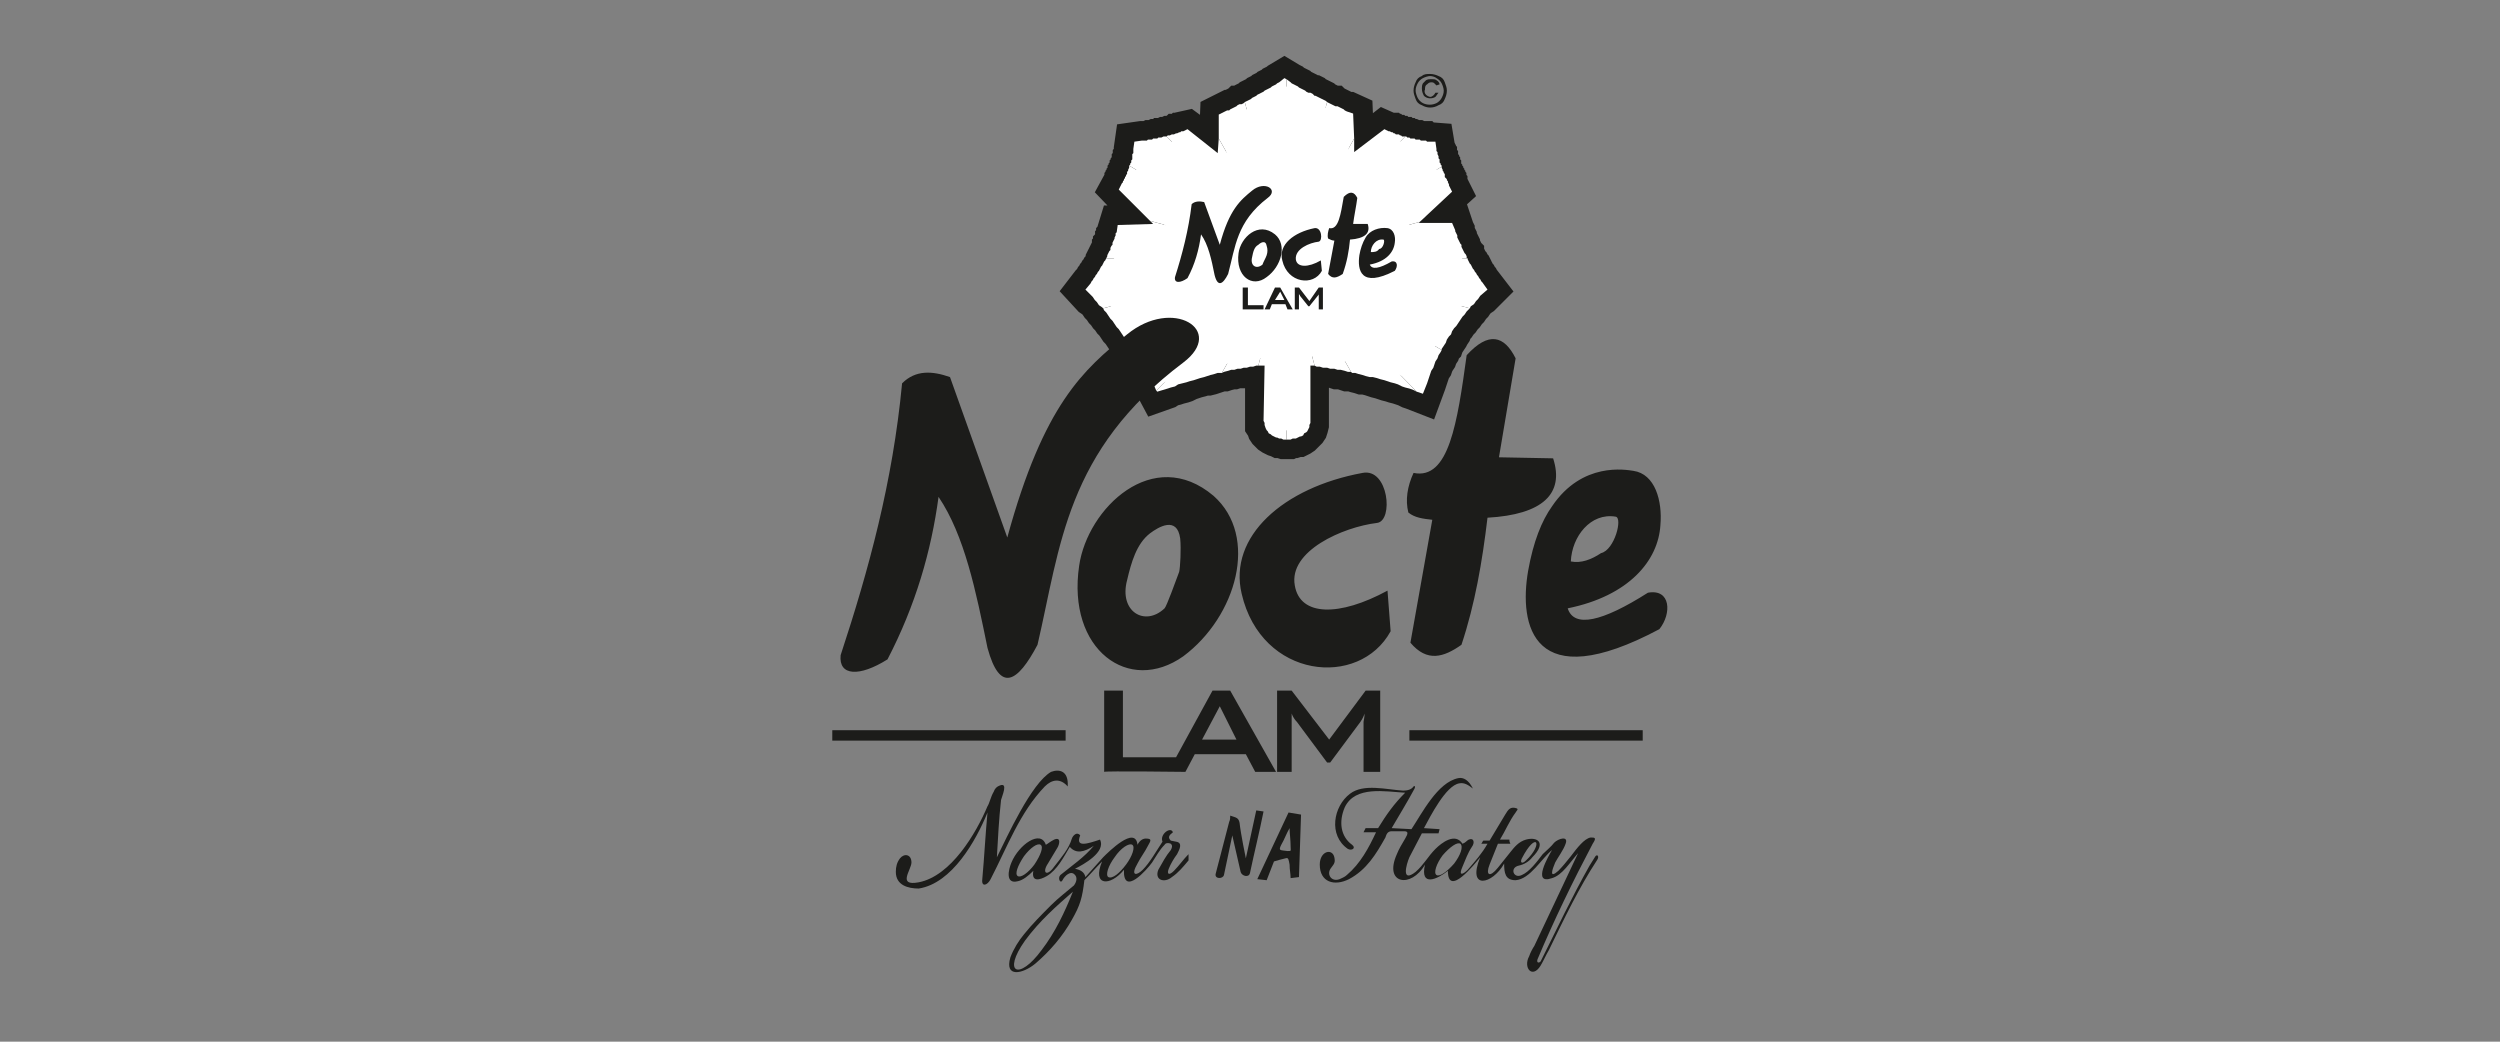 <?xml version="1.0" encoding="utf-8"?>
<!-- Generator: Adobe Illustrator 24.0.0, SVG Export Plug-In . SVG Version: 6.00 Build 0)  -->
<svg version="1.1" id="Layer_1" xmlns="http://www.w3.org/2000/svg" xmlns:xlink="http://www.w3.org/1999/xlink" x="0px" y="0px"
	 viewBox="0 0 240 100" style="enable-background:new 0 0 240 100;" xml:space="preserve">
<rect x="0" y="0" width="240" height="100" fill="#808080" stroke="none"/>
<style type="text/css">
	.st0{fill:#1C1C1A;}
	.st1{fill:none;stroke:#1C1C1A;stroke-width:1.95;stroke-miterlimit:2.61;}
	.st2{fill:#FFFFFF;}
</style>
<polygon class="st0" points="115.8,37 115.5,37.1 115.1,37.2 114.8,37.3 114.5,37.4 114.1,37.6 113.8,37.7 113.4,37.8 113.1,37.9 
	112.7,38 112.4,38.2 110.7,38.8 109.9,37.3 109.7,37 109.6,36.7 109.4,36.4 109.2,36.1 109.1,35.8 108.9,35.5 108.7,35.2 
	108.6,34.9 108.4,34.6 108.2,34.4 108,34.1 107.9,33.8 107.7,33.5 107.5,33.2 107.3,33 107.1,32.7 106.9,32.4 106.7,32.2 
	106.5,31.9 106.3,31.6 106.1,31.4 105.9,31.1 105.7,30.9 105.5,30.6 105.3,30.4 105.1,30.1 104.9,29.9 104.7,29.6 104.5,29.4 
	104.2,29.2 103,27.9 104,26.6 104.1,26.5 104.2,26.4 104.3,26.2 104.4,26.1 104.5,25.9 104.6,25.8 104.7,25.6 104.8,25.5 
	104.9,25.3 105,25.2 105.1,25 105.2,24.9 105.2,24.7 105.3,24.5 105.4,24.4 105.5,24.2 105.5,24.1 105.6,23.9 105.7,23.7 
	105.8,23.6 105.8,23.4 105.9,23.3 105.9,23.1 106,23 106.1,22.8 106.1,22.6 106.2,22.5 106.2,22.3 106.3,22.2 106.3,22 106.7,20.7 
	108.6,20.7 106.3,18.3 106.9,17.2 107,17.1 107,17 107.1,16.9 107.1,16.8 107.2,16.7 107.2,16.6 107.3,16.5 107.3,16.4 107.3,16.3 
	107.4,16.2 107.4,16.1 107.5,16 107.5,15.9 107.5,15.8 107.6,15.7 107.6,15.6 107.7,15.5 107.7,15.4 107.7,15.3 107.7,15.2 
	107.8,15.1 107.8,15 107.8,14.9 107.8,14.8 107.9,14.7 107.9,14.6 107.9,14.5 107.9,14.4 107.9,14.3 107.9,14.2 108.1,12.8 
	109.5,12.6 109.6,12.6 109.7,12.6 109.8,12.6 109.9,12.6 110,12.6 110.2,12.5 110.3,12.5 110.4,12.5 110.5,12.5 110.7,12.4 
	110.8,12.4 110.9,12.4 111.1,12.4 111.2,12.3 111.3,12.3 111.4,12.3 111.6,12.2 111.7,12.2 111.8,12.2 112,12.1 112.1,12.1 
	112.2,12.1 112.4,12 112.5,12 112.6,11.9 112.8,11.9 112.9,11.9 113,11.8 113.2,11.8 113.3,11.7 114.2,11.5 116.1,12.9 116.2,10.4 
	117.2,9.9 117.4,9.8 117.6,9.7 117.8,9.6 117.9,9.6 118.1,9.5 118.3,9.4 118.5,9.3 118.6,9.2 118.8,9.2 119,9.1 119.1,9 119.3,8.9 
	119.5,8.8 119.6,8.7 119.8,8.6 120,8.5 120.2,8.4 120.3,8.3 120.5,8.2 120.7,8.1 120.8,8 121,7.9 121.2,7.8 121.3,7.7 121.5,7.6 
	121.7,7.5 121.8,7.4 122,7.3 122.2,7.2 122.3,7.1 123.3,6.5 124.3,7.1 124.5,7.2 124.6,7.3 124.8,7.4 125,7.5 125.2,7.6 125.3,7.7 
	125.5,7.8 125.7,7.9 125.9,8 126,8.1 126.2,8.2 126.4,8.2 126.6,8.3 126.7,8.4 126.9,8.5 127.1,8.6 127.3,8.7 127.5,8.8 127.6,8.9 
	127.8,9 128,9.1 128.2,9.2 128.4,9.2 128.5,9.3 128.7,9.4 128.9,9.5 129.1,9.6 129.3,9.7 129.5,9.8 129.7,9.8 130.8,10.3 
	130.9,12.8 132.7,11.4 133.6,11.8 133.8,11.8 133.9,11.8 134,11.9 134.1,11.9 134.2,12 134.3,12 134.4,12 134.5,12.1 134.7,12.1 
	134.8,12.2 134.9,12.2 135,12.2 135.1,12.2 135.2,12.3 135.4,12.3 135.5,12.4 135.6,12.4 135.7,12.4 135.8,12.4 136,12.5 
	136.1,12.5 136.2,12.5 136.3,12.5 136.5,12.6 136.6,12.6 136.7,12.6 136.8,12.6 137,12.6 137.1,12.6 137.2,12.7 138.5,12.8 
	138.7,14 138.8,14.2 138.8,14.3 138.8,14.4 138.9,14.5 138.9,14.6 138.9,14.7 138.9,14.8 139,14.9 139,15.1 139,15.2 139.1,15.3 
	139.1,15.4 139.2,15.5 139.2,15.6 139.2,15.7 139.3,15.8 139.3,15.9 139.3,16.1 139.4,16.2 139.4,16.3 139.5,16.4 139.5,16.5 
	139.6,16.6 139.6,16.7 139.7,16.8 139.7,16.9 139.8,17 139.8,17.2 139.9,17.3 139.9,17.4 140.5,18.6 138.4,20.5 140.1,20.5 
	140.5,21.7 140.6,21.9 140.6,22.1 140.7,22.3 140.8,22.5 140.8,22.7 140.9,22.8 141,23 141.1,23.2 141.1,23.4 141.2,23.5 
	141.3,23.7 141.4,23.9 141.5,24 141.5,24.2 141.6,24.3 141.7,24.5 141.8,24.7 141.9,24.8 142,25 142.1,25.1 142.2,25.3 142.2,25.4 
	142.3,25.6 142.4,25.7 142.5,25.9 142.6,26 142.7,26.2 142.8,26.3 142.9,26.5 143,26.6 144,27.9 142.8,29.1 142.5,29.3 142.3,29.5 
	142.1,29.8 141.9,30 141.7,30.3 141.5,30.5 141.3,30.8 141.1,31 140.9,31.3 140.7,31.5 140.5,31.8 140.3,32 140.2,32.3 140,32.6 
	139.9,32.8 139.7,33.1 139.5,33.4 139.4,33.7 139.2,33.9 139.1,34.2 138.9,34.5 138.8,34.8 138.6,35.1 138.5,35.3 138.4,35.6 
	138.2,35.9 138.1,36.2 138,36.5 137.9,36.8 137.8,37.1 137.1,39 135.3,38.3 135,38.2 134.6,38 134.3,37.9 134,37.8 133.6,37.7 
	133.3,37.6 132.9,37.5 132.6,37.4 132.3,37.3 131.9,37.2 131.6,37.1 131.3,37 130.9,36.9 130.6,36.9 130.3,36.8 129.9,36.7 
	129.6,36.6 129.2,36.6 128.9,36.5 128.6,36.4 128.2,36.4 127.9,36.3 127.6,36.2 127.2,36.2 126.9,36.1 126.6,36.1 126.6,40.6 
	126.6,40.9 126.5,41.3 126.4,41.6 126.2,41.9 126,42.1 125.8,42.3 125.6,42.5 125.3,42.7 125.1,42.8 124.9,42.9 124.7,42.9 
	124.4,43 124.2,43 124,43.1 123.8,43.1 123.5,43.1 123.3,43.1 123.1,43.1 122.8,43 122.6,43 122.4,42.9 122.1,42.8 121.9,42.7 
	121.7,42.6 121.4,42.4 121.2,42.2 121,42 120.8,41.7 120.7,41.4 120.5,41.1 120.5,40.7 120.5,40.4 120.5,36.1 120.4,36.1 
	120.1,36.1 119.8,36.2 119.5,36.2 119.3,36.3 118.9,36.3 118.6,36.4 118.4,36.4 118,36.5 117.7,36.6 117.4,36.6 117.1,36.7 
	116.8,36.8 116.5,36.9 116.1,37 "/>
<polygon class="st1" points="115.8,37 115.5,37.1 115.1,37.2 114.8,37.3 114.5,37.4 114.1,37.6 113.8,37.7 113.4,37.8 113.1,37.9 
	112.7,38 112.4,38.2 110.7,38.8 109.9,37.3 109.7,37 109.6,36.7 109.4,36.4 109.2,36.1 109.1,35.8 108.9,35.5 108.7,35.2 
	108.6,34.9 108.4,34.6 108.2,34.4 108,34.1 107.9,33.8 107.7,33.5 107.5,33.2 107.3,33 107.1,32.7 106.9,32.4 106.7,32.2 
	106.5,31.9 106.3,31.6 106.1,31.4 105.9,31.1 105.7,30.9 105.5,30.6 105.3,30.4 105.1,30.1 104.9,29.9 104.7,29.6 104.5,29.4 
	104.2,29.2 103,27.9 104,26.6 104.1,26.5 104.2,26.4 104.3,26.2 104.4,26.1 104.5,25.9 104.6,25.8 104.7,25.6 104.8,25.5 
	104.9,25.3 105,25.2 105.1,25 105.2,24.9 105.2,24.7 105.3,24.5 105.4,24.4 105.5,24.2 105.5,24.1 105.6,23.9 105.7,23.7 
	105.8,23.6 105.8,23.4 105.9,23.3 105.9,23.1 106,23 106.1,22.8 106.1,22.6 106.2,22.5 106.2,22.3 106.3,22.2 106.3,22 106.7,20.7 
	108.6,20.7 106.3,18.3 106.9,17.2 107,17.1 107,17 107.1,16.9 107.1,16.8 107.2,16.7 107.2,16.6 107.3,16.5 107.3,16.4 107.3,16.3 
	107.4,16.2 107.4,16.1 107.5,16 107.5,15.9 107.5,15.8 107.6,15.7 107.6,15.6 107.7,15.5 107.7,15.4 107.7,15.3 107.7,15.2 
	107.8,15.1 107.8,15 107.8,14.9 107.8,14.8 107.9,14.7 107.9,14.6 107.9,14.5 107.9,14.4 107.9,14.3 107.9,14.2 108.1,12.8 
	109.5,12.6 109.6,12.6 109.7,12.6 109.8,12.6 109.9,12.6 110,12.6 110.2,12.5 110.3,12.5 110.4,12.5 110.5,12.5 110.7,12.4 
	110.8,12.4 110.9,12.4 111.1,12.4 111.2,12.3 111.3,12.3 111.4,12.3 111.6,12.2 111.7,12.2 111.8,12.2 112,12.1 112.1,12.1 
	112.2,12.1 112.4,12 112.5,12 112.6,11.9 112.8,11.9 112.9,11.9 113,11.8 113.2,11.8 113.3,11.7 114.2,11.5 116.1,12.9 116.2,10.4 
	117.2,9.9 117.4,9.8 117.6,9.7 117.8,9.6 117.9,9.6 118.1,9.5 118.3,9.4 118.5,9.3 118.6,9.2 118.8,9.2 119,9.1 119.1,9 119.3,8.9 
	119.5,8.8 119.6,8.7 119.8,8.6 120,8.5 120.2,8.4 120.3,8.3 120.5,8.2 120.7,8.1 120.8,8 121,7.9 121.2,7.8 121.3,7.7 121.5,7.6 
	121.7,7.5 121.8,7.4 122,7.3 122.2,7.2 122.3,7.1 123.3,6.5 124.3,7.1 124.5,7.2 124.6,7.3 124.8,7.4 125,7.5 125.2,7.6 125.3,7.7 
	125.5,7.8 125.7,7.9 125.9,8 126,8.1 126.2,8.2 126.4,8.2 126.6,8.3 126.7,8.4 126.9,8.5 127.1,8.6 127.3,8.7 127.5,8.8 127.6,8.9 
	127.8,9 128,9.1 128.2,9.2 128.4,9.2 128.5,9.3 128.7,9.4 128.9,9.5 129.1,9.6 129.3,9.7 129.5,9.8 129.7,9.8 130.8,10.3 
	130.9,12.8 132.7,11.4 133.6,11.8 133.8,11.8 133.9,11.8 134,11.9 134.1,11.9 134.2,12 134.3,12 134.4,12 134.5,12.1 134.7,12.1 
	134.8,12.2 134.9,12.2 135,12.2 135.1,12.2 135.2,12.3 135.4,12.3 135.5,12.4 135.6,12.4 135.7,12.4 135.8,12.4 136,12.5 
	136.1,12.5 136.2,12.5 136.3,12.5 136.5,12.6 136.6,12.6 136.7,12.6 136.8,12.6 137,12.6 137.1,12.6 137.2,12.7 138.5,12.8 
	138.7,14 138.8,14.2 138.8,14.3 138.8,14.4 138.9,14.5 138.9,14.6 138.9,14.7 138.9,14.8 139,14.9 139,15.1 139,15.2 139.1,15.3 
	139.1,15.4 139.2,15.5 139.2,15.6 139.2,15.7 139.3,15.8 139.3,15.9 139.3,16.1 139.4,16.2 139.4,16.3 139.5,16.4 139.5,16.5 
	139.6,16.6 139.6,16.7 139.7,16.8 139.7,16.9 139.8,17 139.8,17.2 139.9,17.3 139.9,17.4 140.5,18.6 138.4,20.5 140.1,20.5 
	140.5,21.7 140.6,21.9 140.6,22.1 140.7,22.3 140.8,22.5 140.8,22.7 140.9,22.8 141,23 141.1,23.2 141.1,23.4 141.2,23.5 
	141.3,23.7 141.4,23.9 141.5,24 141.5,24.2 141.6,24.3 141.7,24.5 141.8,24.7 141.9,24.8 142,25 142.1,25.1 142.2,25.3 142.2,25.4 
	142.3,25.6 142.4,25.7 142.5,25.9 142.6,26 142.7,26.2 142.8,26.3 142.9,26.5 143,26.6 144,27.9 142.8,29.1 142.5,29.3 142.3,29.5 
	142.1,29.8 141.9,30 141.7,30.3 141.5,30.5 141.3,30.8 141.1,31 140.9,31.3 140.7,31.5 140.5,31.8 140.3,32 140.2,32.3 140,32.6 
	139.9,32.8 139.7,33.1 139.5,33.4 139.4,33.7 139.2,33.9 139.1,34.2 138.9,34.5 138.8,34.8 138.6,35.1 138.5,35.3 138.4,35.6 
	138.2,35.9 138.1,36.2 138,36.5 137.9,36.8 137.8,37.1 137.1,39 135.3,38.3 135,38.2 134.6,38 134.3,37.9 134,37.8 133.6,37.7 
	133.3,37.6 132.9,37.5 132.6,37.4 132.3,37.3 131.9,37.2 131.6,37.1 131.3,37 130.9,36.9 130.6,36.9 130.3,36.8 129.9,36.7 
	129.6,36.6 129.2,36.6 128.9,36.5 128.6,36.4 128.2,36.4 127.9,36.3 127.6,36.2 127.2,36.2 126.9,36.1 126.6,36.1 126.6,40.6 
	126.6,40.9 126.5,41.3 126.4,41.6 126.2,41.9 126,42.1 125.8,42.3 125.6,42.5 125.3,42.7 125.1,42.8 124.9,42.9 124.7,42.9 
	124.4,43 124.2,43 124,43.1 123.8,43.1 123.5,43.1 123.3,43.1 123.1,43.1 122.8,43 122.6,43 122.4,42.9 122.1,42.8 121.9,42.7 
	121.7,42.6 121.4,42.4 121.2,42.2 121,42 120.8,41.7 120.7,41.4 120.5,41.1 120.5,40.7 120.5,40.4 120.5,36.1 120.4,36.1 
	120.1,36.1 119.8,36.2 119.5,36.2 119.3,36.3 118.9,36.3 118.6,36.4 118.4,36.4 118,36.5 117.7,36.6 117.4,36.6 117.1,36.7 
	116.8,36.8 116.5,36.9 116.1,37 "/>
<polygon class="st2" points="123.5,24.8 119.5,9.8 119.5,9.8 119.7,9.7 119.9,9.6 120.1,9.5 120.2,9.4 120.4,9.3 120.6,9.2 
	120.7,9.1 120.9,9 121.1,8.9 121.3,8.8 121.4,8.7 121.6,8.6 121.8,8.5 122,8.4 122.1,8.3 122.3,8.2 122.5,8.1 122.6,8 122.8,7.9 
	123.3,7.5 123.5,7.6 "/>
<polygon class="st2" points="123.5,24.8 117,13.3 117,11 117.6,10.7 117.8,10.6 118,10.6 118.1,10.5 118.3,10.4 118.5,10.3 
	118.7,10.2 118.8,10.1 119,10 119.2,10 119.4,9.9 119.5,9.8 "/>
<polygon class="st2" points="123.5,24.8 112,13.1 112.1,13 112.2,13 112.3,13 112.5,12.9 112.6,12.9 112.7,12.9 112.9,12.8 
	113,12.8 113.2,12.7 113.3,12.7 113.4,12.6 113.6,12.6 114,12.4 116.9,14.7 117,13.3 "/>
<polygon class="st2" points="123.5,24.8 108.4,15.9 108.4,15.9 108.5,15.8 108.5,15.7 108.6,15.6 108.6,15.5 108.6,15.4 108.7,15.3 
	108.7,15.1 108.7,15 108.7,14.9 108.7,14.8 108.8,14.7 108.8,14.5 108.8,14.4 108.8,14.3 108.9,13.6 109.6,13.5 109.7,13.5 
	109.8,13.5 109.9,13.5 110.1,13.5 110.2,13.4 110.3,13.4 110.5,13.4 110.6,13.4 110.7,13.3 110.9,13.3 111,13.3 111.1,13.3 
	111.2,13.2 111.4,13.2 111.5,13.2 111.7,13.1 111.8,13.1 111.9,13.1 112,13.1 "/>
<polygon class="st2" points="123.5,24.8 110.4,21.2 107.4,18.2 107.7,17.6 107.8,17.5 107.8,17.4 107.9,17.3 107.9,17.2 108,17.1 
	108,17 108.1,16.9 108.1,16.8 108.2,16.7 108.2,16.6 108.2,16.5 108.3,16.4 108.3,16.3 108.4,16.1 108.4,16 108.4,15.9 "/>
<polygon class="st2" points="123.5,24.8 106.2,24.8 106.3,24.6 106.3,24.5 106.4,24.3 106.5,24.1 106.6,24 106.6,23.8 106.7,23.6 
	106.8,23.5 106.8,23.3 106.9,23.1 107,22.9 107,22.8 107.1,22.6 107.1,22.4 107.2,22.3 107.3,21.6 110.7,21.5 110.4,21.2 "/>
<polygon class="st2" points="123.5,24.8 105.9,29.6 105.8,29.5 105.5,29.3 105.3,29 105.1,28.8 104.9,28.5 104.2,27.8 104.7,27.2 
	104.8,27 104.9,26.9 105,26.7 105.1,26.6 105.2,26.4 105.3,26.3 105.4,26.1 105.5,26 105.6,25.8 105.7,25.6 105.8,25.5 105.9,25.3 
	106,25.1 106.1,25 106.2,24.8 106.2,24.8 "/>
<polygon class="st2" points="123.5,24.8 108.7,33.5 108.6,33.3 108.4,33 108.2,32.7 108,32.5 107.8,32.2 107.6,31.9 107.4,31.6 
	107.2,31.4 107,31.1 106.8,30.8 106.6,30.6 106.4,30.3 106.2,30 106,29.8 105.9,29.6 "/>
<polygon class="st2" points="123.5,24.8 111,37.5 110.7,36.8 110.5,36.5 110.3,36.2 110.2,35.9 110,35.6 109.8,35.3 109.7,35 
	109.5,34.7 109.3,34.4 109.1,34.1 109,33.9 108.8,33.6 108.7,33.5 "/>
<polygon class="st2" points="123.5,24.8 117.3,35.8 117.2,35.8 116.9,35.8 116.6,35.9 116.2,36 115.9,36.1 115.6,36.2 115.2,36.3 
	114.9,36.4 114.6,36.5 114.2,36.6 113.9,36.7 113.5,36.8 113.1,36.9 112.8,37.1 112.4,37.2 112.1,37.3 111.1,37.6 111,37.5 "/>
<polygon class="st2" points="123.5,24.8 120.8,35.1 120.6,35.1 120.3,35.2 120,35.2 119.7,35.3 119.4,35.3 119.1,35.4 118.8,35.4 
	118.5,35.5 118.2,35.5 117.9,35.6 117.5,35.7 117.3,35.8 "/>
<polygon class="st2" points="123.5,24.8 123.5,42.2 123.4,42.2 123.2,42.2 123,42.1 122.8,42.1 122.6,42 122.5,42 122.3,41.9 
	122.1,41.8 122,41.7 121.8,41.6 121.7,41.4 121.6,41.3 121.5,41.1 121.4,40.8 121.4,40.6 121.3,40.4 121.4,35.1 121.2,35.1 
	120.9,35.1 120.8,35.1 "/>
<polygon class="st2" points="123.5,24.8 126.2,35.1 126,35.1 125.8,35.1 125.8,40.6 125.7,40.8 125.7,41 125.6,41.2 125.5,41.4 
	125.4,41.5 125.2,41.6 125.1,41.8 124.9,41.9 124.8,41.9 124.6,42 124.4,42.1 124.2,42.1 124.1,42.1 123.9,42.2 123.7,42.2 
	123.5,42.2 123.5,42.2 "/>
<polygon class="st2" points="123.5,24.8 129.7,35.7 129.4,35.7 129.1,35.6 128.7,35.5 128.4,35.5 128.1,35.4 127.7,35.4 127.4,35.3 
	127,35.3 126.7,35.2 126.4,35.2 126.2,35.1 "/>
<polygon class="st2" points="123.5,24.8 136,37.6 135.6,37.4 135.3,37.3 134.9,37.2 134.6,37.1 134.2,36.9 133.9,36.8 133.5,36.7 
	133.2,36.6 132.9,36.5 132.5,36.4 132.2,36.3 131.8,36.2 131.5,36.2 131.1,36.1 130.8,36 130.4,35.9 130.1,35.8 129.8,35.8 
	129.7,35.7 "/>
<polygon class="st2" points="123.5,24.8 138.4,33.6 138.3,33.8 138.1,34.1 138,34.4 137.8,34.7 137.7,35 137.6,35.3 137.4,35.6 
	137.3,35.9 137.2,36.2 137.1,36.5 137,36.8 136.6,37.8 136,37.6 "/>
<polygon class="st2" points="123.5,24.8 141.1,29.6 141,29.7 140.8,29.9 140.6,30.2 140.4,30.4 140.2,30.7 140,31 139.8,31.3 
	139.6,31.5 139.4,31.8 139.3,32.1 139.1,32.3 138.9,32.6 138.8,32.9 138.6,33.2 138.4,33.5 138.4,33.6 "/>
<polygon class="st2" points="123.5,24.8 140.9,24.8 140.9,24.9 141,25.1 141.1,25.3 141.2,25.4 141.3,25.6 141.4,25.8 141.5,25.9 
	141.6,26.1 141.7,26.2 141.8,26.4 141.9,26.5 142,26.7 142.1,26.8 142.2,27 142.3,27.1 142.8,27.8 142.1,28.4 141.9,28.7 
	141.7,28.9 141.5,29.2 141.2,29.4 141.1,29.6 "/>
<polygon class="st2" points="123.5,24.8 136.3,21.3 136.2,21.4 139.4,21.4 139.7,22.1 139.7,22.2 139.8,22.4 139.9,22.6 139.9,22.8 
	140,23 140.1,23.2 140.2,23.4 140.3,23.5 140.3,23.7 140.4,23.9 140.5,24.1 140.6,24.3 140.7,24.4 140.8,24.6 140.8,24.8 
	140.9,24.8 "/>
<polygon class="st2" points="123.5,24.8 138.4,16 138.4,16 138.4,16.1 138.5,16.3 138.5,16.4 138.6,16.5 138.6,16.6 138.7,16.7 
	138.7,16.8 138.7,17 138.8,17.1 138.9,17.2 138.9,17.3 139,17.4 139,17.5 139.1,17.7 139.1,17.8 139.4,18.4 136.3,21.3 "/>
<polygon class="st2" points="123.5,24.8 134.9,13.1 135,13.1 135.1,13.2 135.3,13.2 135.4,13.3 135.5,13.3 135.7,13.3 135.8,13.3 
	135.9,13.4 136,13.4 136.2,13.4 136.3,13.4 136.4,13.5 136.6,13.5 136.7,13.5 136.9,13.5 137,13.6 137.1,13.6 137.8,13.6 
	137.9,14.3 137.9,14.4 137.9,14.5 138,14.6 138,14.7 138,14.8 138.1,15 138.1,15.1 138.1,15.2 138.2,15.3 138.2,15.4 138.2,15.6 
	138.3,15.7 138.3,15.8 138.4,15.9 138.4,16 "/>
<polygon class="st2" points="123.5,24.8 130,13.3 130,14.6 132.9,12.4 133.3,12.6 133.4,12.6 133.6,12.7 133.7,12.7 133.8,12.8 
	133.9,12.8 134,12.9 134.2,12.9 134.3,12.9 134.4,13 134.5,13 134.6,13.1 134.8,13.1 134.9,13.1 134.9,13.1 "/>
<polygon class="st2" points="123.5,24.8 127.4,9.8 127.4,9.8 127.6,9.9 127.8,10 128,10.1 128.2,10.2 128.4,10.2 128.6,10.3 
	128.8,10.4 129,10.5 129.1,10.6 129.3,10.7 129.9,10.9 130,13.3 "/>
<polygon class="st2" points="123.5,24.8 123.5,7.6 123.9,7.9 124,8 124.2,8.1 124.4,8.2 124.6,8.3 124.7,8.4 124.9,8.5 125.1,8.6 
	125.3,8.7 125.4,8.8 125.6,8.9 125.8,8.9 126,9 126.2,9.2 126.3,9.2 126.5,9.3 126.7,9.4 126.9,9.5 127.1,9.6 127.3,9.7 127.4,9.8 
	"/>
<path class="st2" d="M122.1,34.3c-3.2,0.2-6.6,1-10.6,2.5c-1.7-3.3-3.7-6.4-6.4-9c1.3-1.6,2.2-3.5,2.8-5.5l4.4-0.2l-4-4.1
	c0.6-1.1,1.1-2.3,1.3-3.8c1.4-0.1,2.9-0.6,4.4-1l3.7,2.8l0.1-4.6c2-0.9,3.8-1.9,5.7-3.1c1.9,1.1,3.9,2.2,5.9,3l0.1,4.6l3.6-2.8
	c1.4,0.6,2.8,0.9,4.2,1.1c0.3,1.4,0.8,2.7,1.4,3.9l-3.5,3.3l0.3,0.6l3.6-0.1c0.7,2,1.7,3.9,2.9,5.6c-2.7,2.6-4.5,5.7-5.7,9.2
	c-3.8-1.5-7.5-2.2-11.1-2.6l0,6.3c0,1.2-3,1.3-3-0.1L122.1,34.3L122.1,34.3z"/>
<path class="st0" d="M150.8,53.9c0.1-2.4,1.9-4.7,4.3-4.3c0.7,0.1-0.1,3.2-1.4,3.5C152.8,53.7,151.8,54.1,150.8,53.9L150.8,53.9z
	 M150.5,58.4c5.9-1.2,8.7-4.6,8.9-8c0.2-2.3-0.5-4.9-2.6-5.2c-0.7-0.1-4.9-0.9-7.8,3.4c-1,1.4-1.8,3.4-2.3,6.2
	c-0.9,5.2,0.4,12.1,12.6,5.6c1.2-1.5,1.1-3.9-1.1-3.5C153.8,59.7,151.1,60.3,150.5,58.4L150.5,58.4z M135.4,61.7
	c0.7-3.9,1.4-7.9,2.1-11.8c-0.9-0.1-1.7-0.2-2.3-0.7c-0.3-1.2-0.1-2.5,0.5-3.8c3.4,0.7,4.2-4.8,5.1-11.3c2.1-2.3,3.6-1.9,4.7,0.3
	l-1.6,9.5l5.2,0.1c1.1,3.4-1,5.4-6.3,5.7c-0.5,4.2-1.2,8.3-2.5,12.2C138.6,63.1,137,63.6,135.4,61.7L135.4,61.7z M132.2,50.2
	c1.6-0.2,1.1-5.3-1.4-4.8c-7.6,1.4-12.9,6.1-11.6,11.6c1.9,8.2,11.3,9.1,14.3,3.6l-0.3-3.9c-4.6,2.5-8.4,2.5-8.9-0.5
	C123.7,52.9,128.9,50.6,132.2,50.2L132.2,50.2z M108.2,55.7c-0.8,3,1.7,4.5,3.6,2.7c0.2-0.2,1.1-2.7,1.4-3.5
	c0.1-0.4,0.2-2.2,0.1-3.2c-0.3-2.2-2.1-1.1-2.9-0.5C109.1,52.2,108.6,54,108.2,55.7L108.2,55.7z M103.6,54.3
	c0.8-5.5,7.1-11.6,12.9-6.7c4.4,3.9,2.2,11.6-2.9,15.4C108.4,66.7,102.4,62.4,103.6,54.3L103.6,54.3z M80.7,62.9
	c2.7-8.2,5-16.6,5.9-26.1c1.3-1.3,2.9-1.2,4.6-0.6l5.5,15.4c3.5-12.8,7.3-16.1,11.5-19.5c4.4-3.6,9.5-0.4,5.4,2.7
	c-11.3,8.5-11.8,17.7-14,27.1c-1.9,3.6-3.6,4.7-4.8,0.3c-1.1-5.4-2.2-10.8-4.7-14.5c-0.7,5.2-2.2,10.4-4.9,15.6
	C82.5,65,80.5,64.9,80.7,62.9L80.7,62.9z"/>
<path class="st0" d="M131.1,66.3l-3.5,4.7l-3.6-4.7h-1.4v7.8h1.4v-4.8c0-0.3,0-0.5,0-0.8c0.1,0.3,0.3,0.6,0.5,0.8l2.9,3.9h0.3
	l2.9-3.9c0.2-0.3,0.3-0.5,0.4-0.8c0,0.4-0.1,0.7-0.1,0.8v4.8h1.6v-7.8L131.1,66.3L131.1,66.3z"/>
<path class="st0" d="M118.1,66.3h-1.7l-3.5,6.4h-5.1v-6.4h-1.8v7.8c0-0.1,7.8,0,7.8,0l0.9-1.7h4.9l0.9,1.7h2L118.1,66.3L118.1,66.3z
	 M115.4,71l1.7-3.2l1.6,3.2H115.4z"/>
<polygon class="st0" points="102.3,71.1 79.9,71.1 79.9,70.1 102.3,70.1 "/>
<polygon class="st0" points="157.7,71.1 135.3,71.1 135.3,70.1 157.7,70.1 "/>
<path class="st0" d="M131.6,24.2c0-0.6,0.5-1.3,1.2-1.2c0.2,0,0,0.9-0.4,0.9C132.2,24.2,131.9,24.2,131.6,24.2z M131.5,25.4
	c1.6-0.3,2.3-1.2,2.4-2.1c0.1-0.6-0.1-1.3-0.7-1.4c-0.8-0.1-1.7,0.2-2.1,0.9c-0.3,0.5-0.5,1.1-0.6,1.7c-0.2,1.4,0.1,3.2,3.4,1.5
	c0.3-0.4,0.3-1-0.3-0.9C132.4,25.8,131.7,25.9,131.5,25.4L131.5,25.4z M127.5,26.3l0.6-3.2c-0.2,0-0.4-0.1-0.6-0.2
	c-0.1-0.3,0-0.7,0.1-1c0.9,0.2,1.1-1.3,1.4-3c0.6-0.6,1-0.5,1.3,0.1c-0.1,0.8-0.3,1.7-0.4,2.5l1.4,0c0.3,0.9-0.3,1.4-1.7,1.5
	c-0.1,1.1-0.3,2.2-0.7,3.3C128.3,26.7,127.9,26.8,127.5,26.3L127.5,26.3z M126.6,23.2c0.4-0.1,0.3-1.4-0.4-1.3
	c-2,0.4-3.5,1.6-3.1,3.1c0.5,2.2,3,2.5,3.8,1l-0.1-1c-1.2,0.7-2.3,0.7-2.4-0.1C124.3,23.9,125.7,23.3,126.6,23.2L126.6,23.2z
	 M120.2,24.7c-0.2,0.8,0.4,1.2,1,0.7c0.1-0.3,0.3-0.6,0.4-0.9c0.1-0.3,0.1-0.6,0-0.9c-0.1-0.6-0.6-0.3-0.8-0.1
	C120.4,23.7,120.3,24.2,120.2,24.7L120.2,24.7z M118.9,24.3c0.2-1.5,1.9-3.1,3.5-1.8c1.2,1,0.6,3.1-0.8,4.1
	C120.2,27.7,118.6,26.5,118.9,24.3z M112.8,26.6c0.7-2.2,1.3-4.5,1.6-7c0.3-0.3,0.8-0.3,1.2-0.2c0.5,1.4,1,2.7,1.5,4.1
	c0.9-3.4,2-4.3,3.1-5.2c1.2-1,2.6-0.1,1.5,0.7c-3,2.3-3.1,4.7-3.8,7.3c-0.5,1-1,1.3-1.3,0.1c-0.3-1.5-0.6-2.9-1.3-3.9
	c-0.2,1.5-0.6,2.9-1.3,4.2C113.3,27.2,112.7,27.2,112.8,26.6L112.8,26.6z"/>
<path class="st0" d="M119.3,29.7h2v-0.4h-1.5v-1.7h-0.5V29.7L119.3,29.7z M121.4,29.7h0.5l0.2-0.5h1.3l0.2,0.5h0.5l-1.2-2.1h-0.5
	L121.4,29.7L121.4,29.7z M122.4,28.8l0.5-0.8l0.4,0.8H122.4z M124.3,29.7h0.4v-1.3c0-0.1,0-0.1,0-0.2c0,0.1,0.1,0.1,0.1,0.2l0.8,1
	h0.1l0.8-1c0.1-0.1,0.1-0.1,0.1-0.2c0,0.1,0,0.2,0,0.2v1.3h0.4v-2.1h-0.4l-0.9,1.3l-1-1.3h-0.4L124.3,29.7L124.3,29.7z"/>
<path class="st0" d="M102.5,75.5c-0.7-0.8-1.5-0.7-2.2,0c-2.4,2.5-3.6,5.8-5.2,8.9c-0.3,0.6-0.9,0.8-0.8,0c0.2-2.2,0.3-4.3,0.5-6.4
	c-1.1,2.7-3.4,6.8-6.6,7.3C87.2,85.3,86,85,86,83.7c0-0.5,0.1-0.9,0.4-1.3c0.4-0.5,1.1-0.4,1.1,0.4c0,0.7-1.4,2.3,0.7,1.9
	c3.1-0.6,5.5-4.7,6.6-7.3c0.2-0.3,0.3-0.9,0.6-1.4c0.1-0.3,0.3-0.5,0.6-0.6c0.8-0.3,0.2,1,0.1,1.4c-0.2,1.8-0.3,3.7-0.4,5.5
	c1-2,3.3-7.1,5.2-8.2C101.7,73.8,102.6,74,102.5,75.5L102.5,75.5z"/>
<path class="st0" d="M100.4,81.1c-0.5-1.5-2.6,0-3.3,1.7c-0.3,0.7-0.6,2.1,0.6,1.8c0.5-0.1,1-0.5,1.5-1c-0.2,1.1,0.6,0.9,1.3,0.5
	c1-0.6,1.6-1.8,2.2-2.8c0.6,0.7,1.4,0.5,2.3-0.1c-0.9,1.1-2.1,1.9-3.2,2.8c-0.3,0.3,0,0.9,0.2,0.5c0.2-0.4,0.8-1,1.2-0.5
	c0.2,0.2,0.2,0.6-0.1,1c-0.7,0.6-1.5,1.2-2.2,1.9c-0.9,0.9-1.8,1.8-2.6,2.8c-0.5,0.6-1,1.4-1.3,2.2c-0.6,2,1.2,1.6,2.4,0.6
	c1.4-1.2,2.6-2.6,3.5-4.2c0.8-1.4,1-2.1,1.2-3.8c0.6-0.6,1.1-1.2,1.7-1.8c-1,2.4,0.8,2.4,2.1,0.8c-0.1,2.6,2.2,0,2.7-0.7
	c0.4-0.6,0.7-1.2,1.2-1.7c0.1-0.2,0.4-0.2,0.6-0.1c0.2,0.2,0.1,0.4,0,0.6c0,0,0,0,0,0c-0.5,0.6-0.8,1.2-1.2,1.9
	c-0.4,1,0.6,1.3,1.3,0.7c0.6-0.4,1.1-1,1.6-1.6v-0.6c-0.5,0.5-0.9,1.1-1.4,1.6s-0.7,0.3-0.5-0.2c0.2-0.5,0.5-1,0.8-1.4
	c0.2-0.4,0.6-1.1-0.1-1.2l-0.5-0.1c-0.3-0.3-0.2-0.5,0.2-0.8c-0.2-0.6-1.3,0.2-1,0.9c-0.6,0.9-1.2,2-1.9,2.7
	c-0.6,0.6-1.2,0.6-0.5-0.6c0.3-0.6,0.7-1.1,1-1.7c0.2-0.4,0.5-0.7-0.2-0.7c-0.3,0-0.6,0.2-0.8,0.6c-0.2-1.9-2.8,0.7-3.3,1.2
	l-1.7,1.9c-0.1-0.5-0.5-0.7-1-0.8c0.8-0.4,3-1.6,2.4-2.8c-1.2,0.4-2.4,0.8-1.9-0.4c-0.3-0.4-0.7,0-0.8,0.3c-0.3,1-1,1.8-1.7,2.7
	c-0.7,1-1.2,0.6-0.6-0.3l0.9-1.5c0.2-0.3,0.4-1.1-0.3-0.8C100.8,80.8,100.6,81,100.4,81.1L100.4,81.1z M99.9,81.1
	c0.3,0.2,0,1-0.6,1.9c-0.6,0.8-1.3,1.3-1.6,1.1c-0.3-0.2,0-1,0.6-1.9C98.9,81.4,99.6,80.9,99.9,81.1z M108.7,81.1
	c0.3,0.2,0,1.1-0.6,1.9s-1.3,1.4-1.7,1.2c-0.3-0.2,0-1.1,0.6-1.9C107.6,81.4,108.4,80.9,108.7,81.1z M103,85.6c-0.8,2-1.7,3.9-3,5.6
	c-2.2,3-3.8,2.2-1.6-0.9C99.8,88.4,101.4,87,103,85.6z"/>
<path class="st0" d="M120.6,77.8l0.7,0.1c-0.4,2-0.9,4-1.3,5.9c-0.1,0.5-0.8,0.3-0.9-0.1l-0.8-3.5l-0.8,3.8
	c-0.1,0.4-0.9,0.4-0.8-0.1l1.3-5c0.1-0.2,0.1-0.4,0.1-0.6c0.6,0.2,0.8,0.2,0.9,0.7c0.1,1,0.6,3.4,0.6,3.4S120.6,77.8,120.6,77.8z"/>
<path class="st0" d="M123.7,78l1.2,0.2l-0.2,6l-0.8,0.1c0-0.4-0.1-0.8-0.1-1.3c-0.1-0.5-0.1-0.7-0.4-0.6c-0.4,0.1-0.8,0.2-1.1,0.3
	l-0.7,1.8l-0.9-0.1L123.7,78z M123.8,79.5c-0.3,0.5-0.5,1.1-0.8,1.6c-0.3,0.6-0.1,0.5,0.6,0.6c0.4,0,0.3,0,0.3-0.4
	C123.9,80.6,123.8,80,123.8,79.5L123.8,79.5z"/>
<path class="st0" d="M129.8,81.1c0.4,0.3,0,0.6-0.4,0.4c-1.9-1.3-1.4-4.1,0.2-5.3c1.3-1,3.5-0.4,5.1-0.3c0.4,0,0.8-0.1,1-0.4
	c0.1-0.1,0.2,0,0.1,0.2c-0.7,1.3-1.5,2.6-2.2,3.8l1.9,0.1c1-1.5,2.5-4.5,4.5-4.9c0.5-0.1,1,0.2,1.4,1c-0.4-0.3-0.8-0.6-1.3-0.5
	c-1.3,0.2-2.8,3.2-3.4,4.3l1.5,0.1l-0.1,0.4c-0.5,0-1.1,0-1.6,0l-1.2,2.3c-0.3,0.7-0.8,2.5,0.6,1.4c0.8-0.7,1.2-1.5,1.9-2.2
	c0.6-0.6,1.9-1.6,2.6-0.5c0.3-0.1,0.4-0.3,0.6-0.4c0.5-0.2,0.6,0.3,0.3,0.7c-0.4,0.6-0.6,1.2-0.9,1.9c-0.4,0.9,0,0.8,0.5,0.3
	c0.7-0.8,1.4-1.6,1.9-2.5c-0.2,0-0.4,0-0.6,0c0.1-0.1,0.1-0.2,0.2-0.3l0.6,0l1.5-2.5c0.3-0.5,0.5-0.8,1.1-0.6c0.2,0.1,0,0.2-0.1,0.4
	c-0.6,0.8-1,1.8-1.5,2.6c0.3,0,0.6,0,0.9,0c0,0.1,0,0.2,0.1,0.4l-1.2,0l-0.8,2c-0.4,1,0,1.3,0.8,0.3l1.2-1.5c0.4-0.5,0.8-1,1.5-1.2
	c1.1-0.3,2,0.3,0.6,1.7c-0.3,0.4-0.8,0.7-1.3,0.8c-0.9,0.2-0.5,1.3,0.3,0.9c0.7-0.3,1.4-1.2,2-2c0.4-0.4,0.8-0.7,1.1-1.1
	c0.4-0.4,1.4-0.7,1.1,0.1c-0.2,0.6-0.8,1.4-1,1.8c-0.3,0.7-0.6,1.6,0.3,0.8c0.4-0.4,0.8-0.9,1.2-1.4c0.6-0.8,1.3-1.7,1.9-1.8
	c0.4,0,0.6,0,0.2,0.6c-1.9,3.6-3.7,7.3-5.3,11.1c-0.1,0.3,0.1,0.4,0.3,0.2c1.6-3.2,3-6.2,4.7-9.2l0.5-0.8c0.2-0.4,0.5-0.1,0.2,0.3
	c-1.7,2.6-3.1,5.5-4.6,8.6c-0.3,0.5-0.5,1-0.8,1.5c-0.8,1.3-1.7,0.2-1.1-0.9c0.1-0.3,0.3-0.7,0.5-1l4.2-8.9
	c-0.8,0.9-1.5,2.1-2.5,2.4c-2,0.7-0.3-2.2,0-2.7c-1,0.8-2.1,2.8-3.5,2.9c-1,0-1.1-0.7-1.1-1.6c-1.1,2-3.6,2.6-2.3-0.6
	c-0.5,0.6-3.1,3.9-3.1,1.3c-1,0.8-2.7,1.6-2.2-0.6c-1.3,2.3-4,1.9-2.7-1c0.2-0.5,0.5-1,0.8-1.5c0.3-0.5,0.3-0.7-0.1-0.7
	s-0.8,0-1.2,0c-0.4,0-0.5,0.3-0.6,0.6c-0.9,1.6-1.8,3.1-3.5,4c-1.4,0.7-2.8,0.3-2.8-1.4c0-1.3,1.2-1.6,1.4-0.7c0.1,0.5,0,0.6-0.3,1
	c-0.5,0.6,0,1.4,0.8,1.1c0.2-0.1,0.5-0.2,0.7-0.4c1.3-1.1,2.1-2.6,2.8-4.1l-1.2,0l0.2-0.4l1.2,0c0.8-1.3,1.5-2.3,2.6-3.4
	c-1.9-0.1-4.8-0.7-5.8,1.4C128.5,78.9,128.7,80.3,129.8,81.1L129.8,81.1z M140.2,81c-0.3-0.2-1,0.3-1.7,1.1
	c-0.6,0.8-0.9,1.7-0.6,1.9s1-0.3,1.7-1.1C140.2,82.1,140.5,81.3,140.2,81L140.2,81z M146.5,82.6c1.7-1.6,1-2.9-0.4-0.2
	C145.9,82.8,146.1,83,146.5,82.6z"/>
<path class="st0" d="M137.3,7.1c0.3,0,0.6,0.1,0.8,0.2c0.3,0.1,0.5,0.3,0.6,0.6c0.1,0.3,0.2,0.5,0.2,0.8c0,0.3-0.1,0.6-0.2,0.8
	c-0.1,0.3-0.3,0.5-0.6,0.6c-0.5,0.3-1.1,0.3-1.6,0c-0.3-0.1-0.5-0.3-0.6-0.6c-0.1-0.3-0.2-0.5-0.2-0.8c0-0.3,0.1-0.6,0.2-0.8
	c0.1-0.3,0.3-0.5,0.6-0.6C136.7,7.1,137,7.1,137.3,7.1L137.3,7.1z M137.3,7.3c-0.2,0-0.5,0.1-0.7,0.2s-0.4,0.3-0.5,0.5
	c-0.1,0.2-0.2,0.4-0.2,0.7c0,0.2,0.1,0.5,0.2,0.7c0.1,0.2,0.3,0.4,0.5,0.5c0.4,0.2,0.9,0.2,1.3,0c0.2-0.1,0.4-0.3,0.5-0.5
	c0.1-0.2,0.2-0.4,0.2-0.7c0-0.2-0.1-0.5-0.2-0.7c-0.1-0.2-0.3-0.4-0.5-0.5C137.8,7.4,137.5,7.3,137.3,7.3L137.3,7.3z M137.8,8.9
	c-0.1,0.2-0.3,0.4-0.5,0.4c-0.1,0-0.3-0.1-0.4-0.2c-0.1-0.1-0.2-0.3-0.1-0.5c0-0.2,0-0.4,0.2-0.5c0.1-0.1,0.2-0.2,0.4-0.2
	c0.1,0,0.2,0,0.3,0.1c0.1,0.1,0.1,0.1,0.2,0.2l0.3-0.1c0-0.1-0.1-0.3-0.3-0.4c-0.1-0.1-0.3-0.1-0.5-0.1s-0.3,0-0.5,0.1
	c-0.1,0.1-0.2,0.2-0.3,0.3c-0.1,0.2-0.1,0.3-0.1,0.5c0,0.3,0.1,0.5,0.2,0.7c0.3,0.3,0.8,0.3,1.1,0.1c0.1-0.1,0.2-0.3,0.3-0.4
	L137.8,8.9z"/>
</svg>
